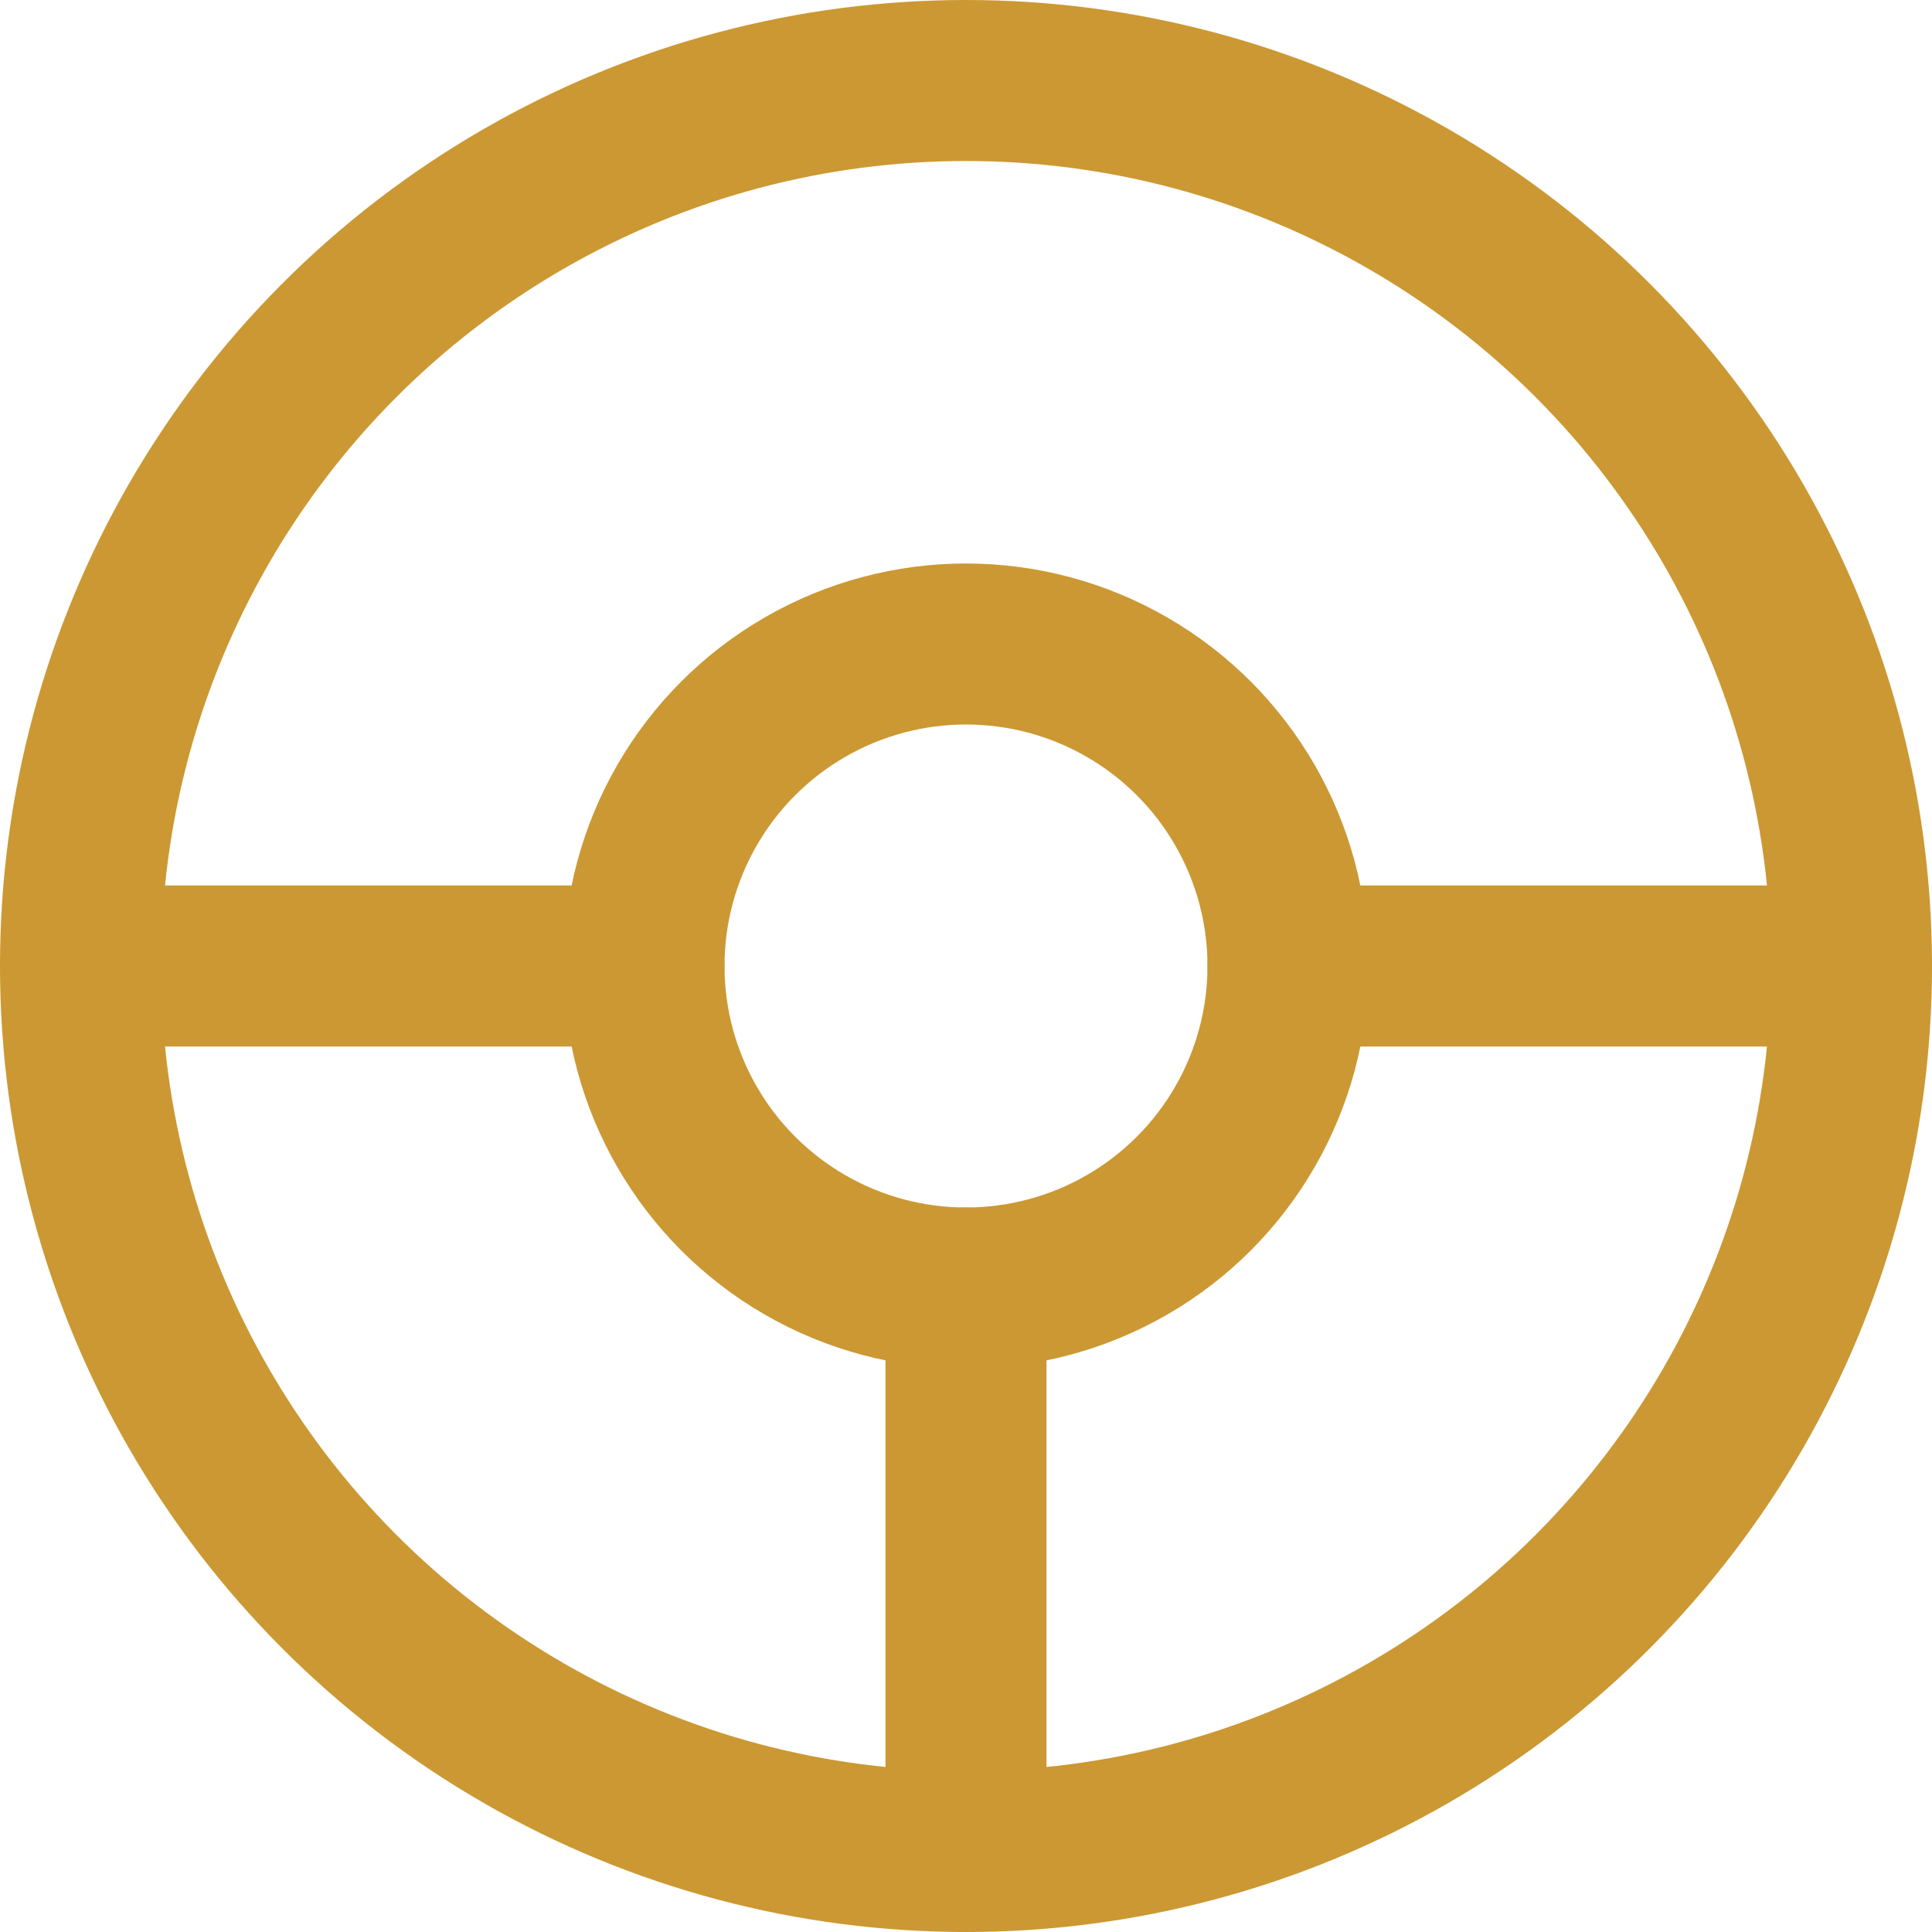 <svg xmlns="http://www.w3.org/2000/svg" height="24" width="24" viewBox="0 0 24 24"><title>wheel</title><g stroke-linecap="round" stroke-width="2" fill="none" stroke="#cb9833" stroke-linejoin="round" class="nc-icon-wrapper"><line x1="1" y1="12" x2="8" y2="12" data-cap="butt" stroke="#cb9833"></line> <line x1="16" y1="12" x2="23" y2="12" data-cap="butt" stroke="#cb9833"></line> <line x1="12" y1="16" x2="12" y2="23" data-cap="butt" stroke="#cb9833"></line> <circle cx="12" cy="12" r="11"></circle> <circle cx="12" cy="12" r="4"></circle></g></svg>